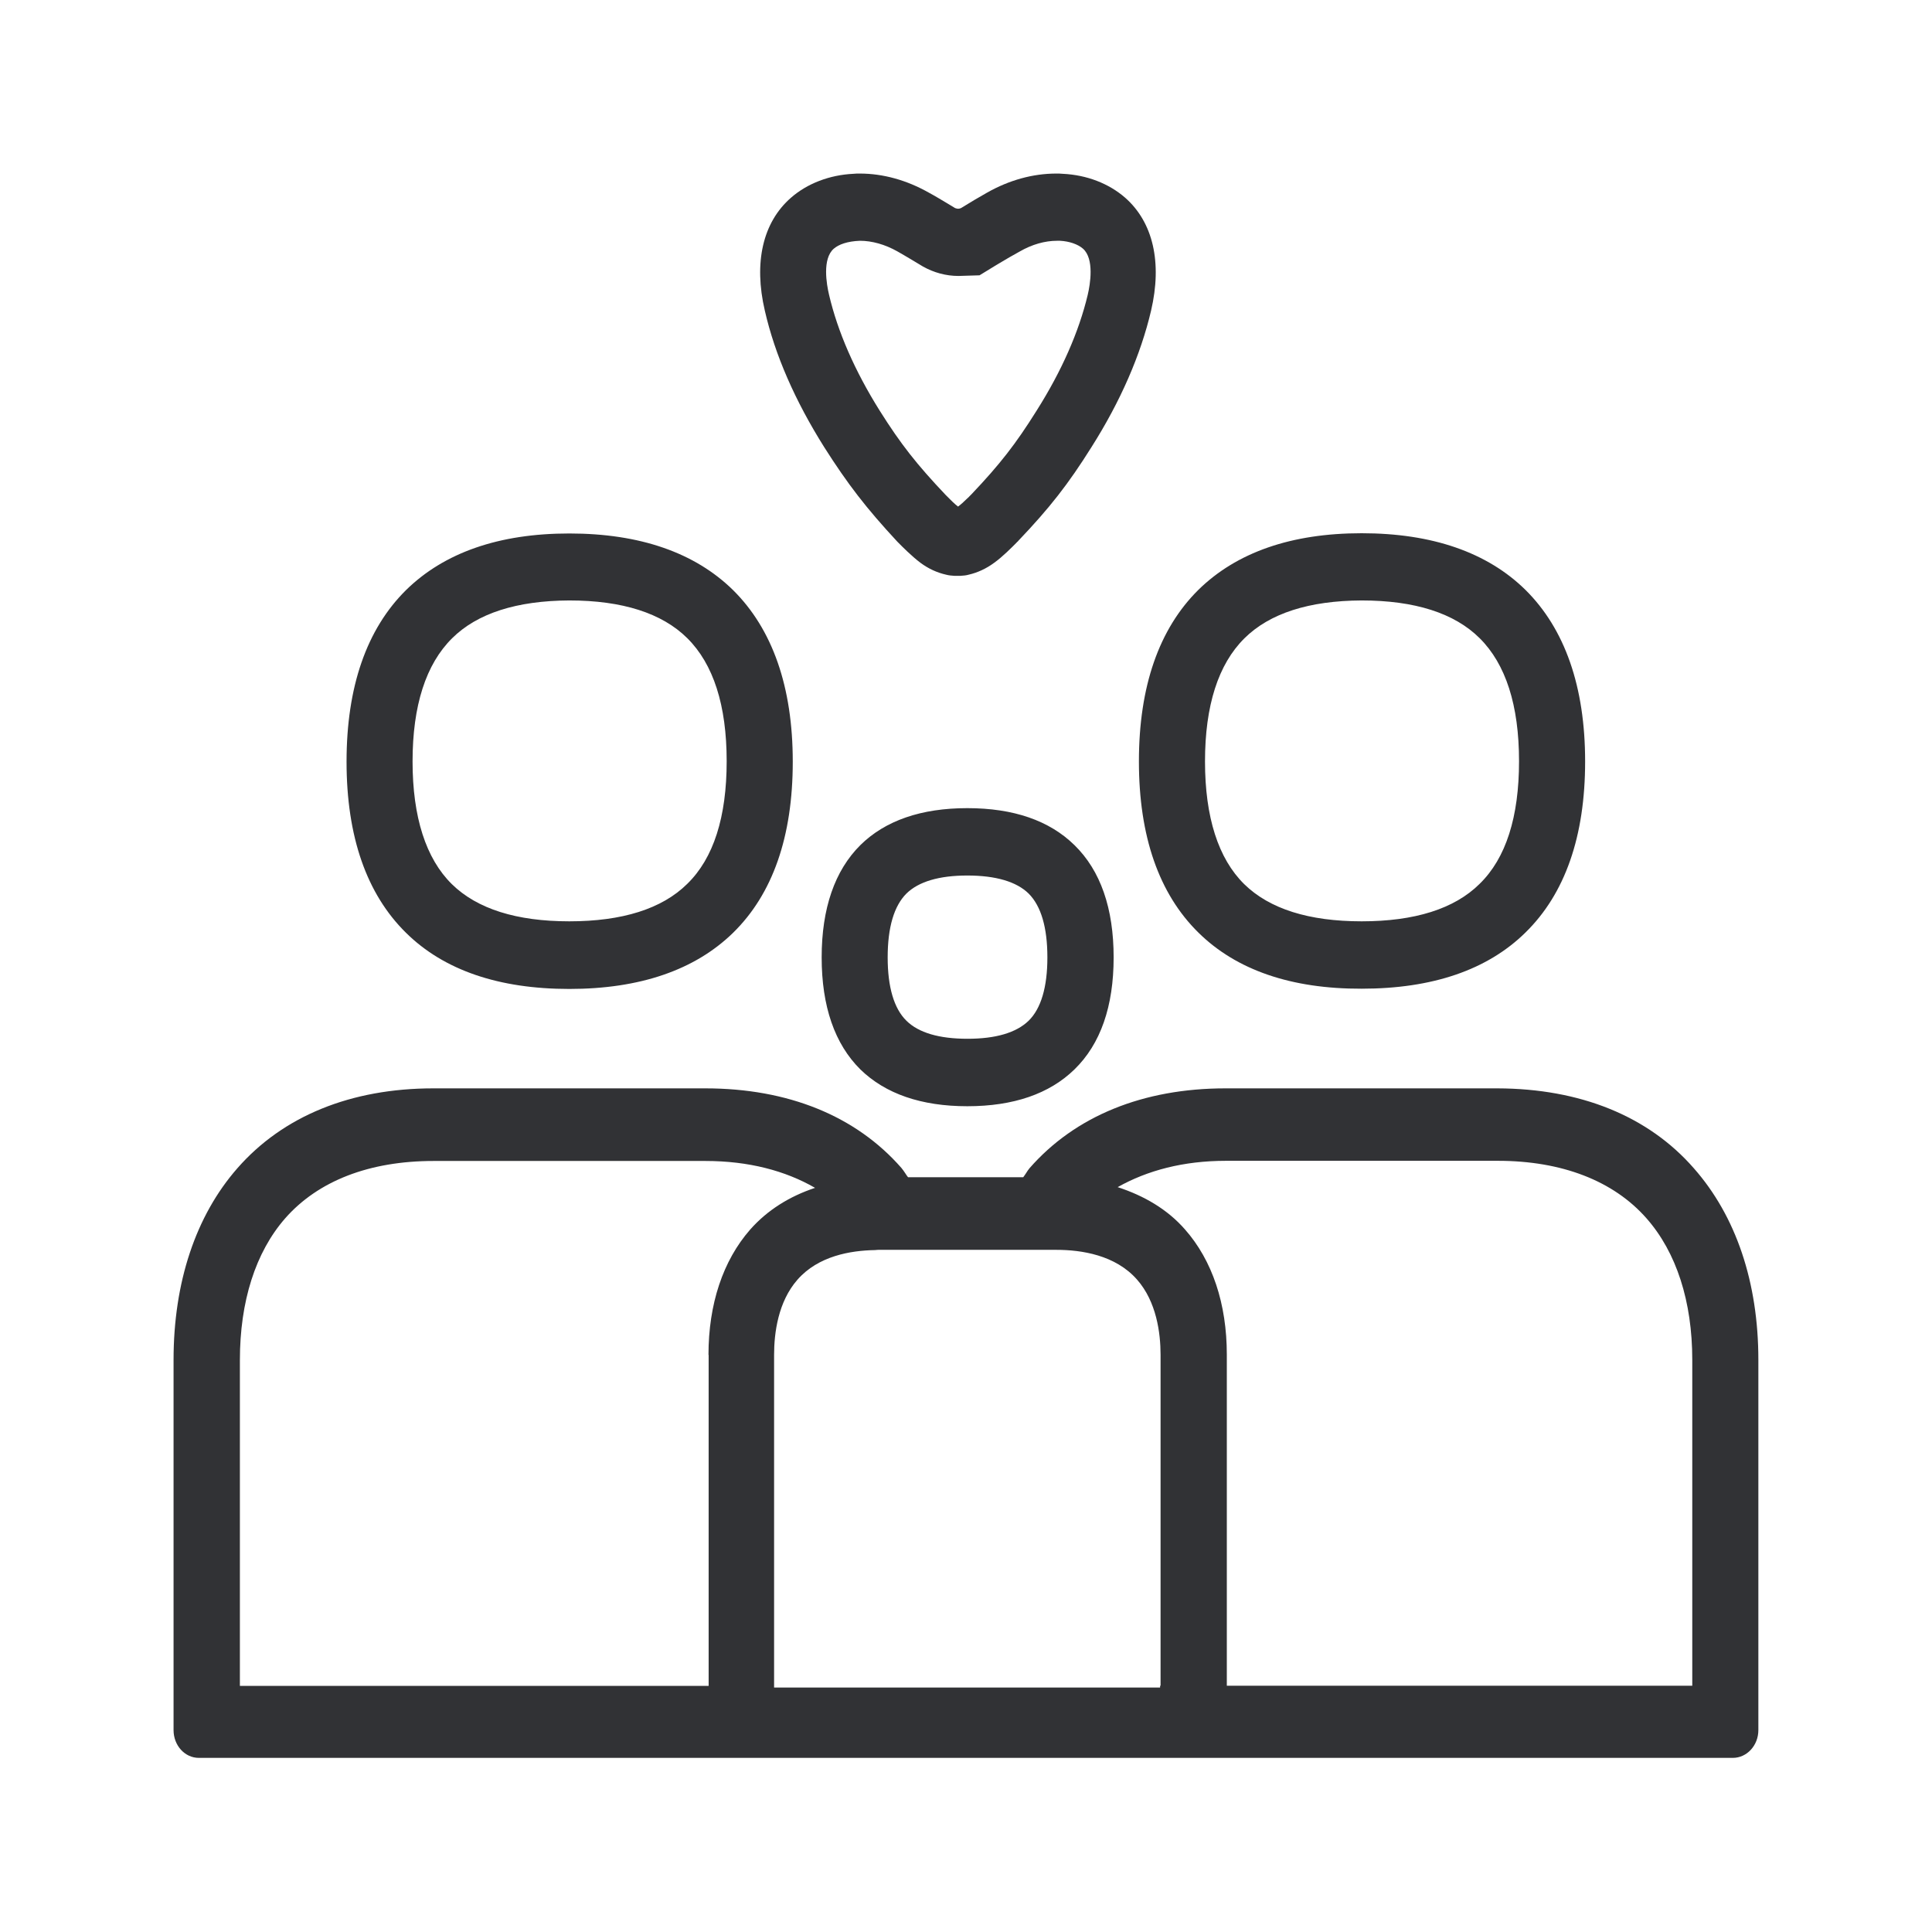 <svg width="24" height="24" viewBox="0 0 24 24" fill="none" xmlns="http://www.w3.org/2000/svg">
<path fill-rule="evenodd" clip-rule="evenodd" d="M9.501 3.859C9.627 4.411 9.879 4.983 10.24 5.557C10.532 6.016 10.761 6.313 11.148 6.73L11.158 6.74L11.158 6.74L11.158 6.74C11.206 6.789 11.33 6.913 11.434 6.991C11.532 7.064 11.641 7.114 11.753 7.139C11.787 7.148 11.82 7.151 11.854 7.153H11.932C11.969 7.151 12.002 7.148 12.033 7.139C12.142 7.114 12.252 7.064 12.35 6.991C12.453 6.918 12.571 6.798 12.623 6.746L12.638 6.73C12.642 6.729 12.645 6.725 12.647 6.722C12.648 6.721 12.648 6.72 12.649 6.719C13.039 6.31 13.271 6.013 13.557 5.557C13.921 4.983 14.17 4.408 14.299 3.859C14.439 3.26 14.324 2.761 13.977 2.456C13.775 2.28 13.501 2.173 13.201 2.159C13.173 2.156 13.148 2.156 13.123 2.156C12.831 2.156 12.537 2.237 12.26 2.394C12.156 2.453 12.05 2.515 11.938 2.585C11.927 2.59 11.913 2.593 11.901 2.593C11.892 2.593 11.883 2.59 11.875 2.588C11.872 2.587 11.868 2.586 11.865 2.585C11.835 2.567 11.807 2.55 11.779 2.533C11.695 2.483 11.618 2.436 11.54 2.394C11.263 2.237 10.969 2.156 10.68 2.156C10.652 2.156 10.627 2.156 10.602 2.159C10.305 2.173 10.027 2.28 9.826 2.456C9.476 2.761 9.361 3.26 9.501 3.859ZM10.299 3.663C10.268 3.532 10.212 3.215 10.358 3.089C10.42 3.036 10.526 2.997 10.683 2.991C10.831 2.991 10.994 3.036 11.148 3.123C11.207 3.156 11.268 3.193 11.336 3.233C11.376 3.258 11.418 3.283 11.464 3.31C11.599 3.386 11.75 3.428 11.907 3.428L12.168 3.42L12.361 3.302L12.411 3.272L12.411 3.272C12.5 3.219 12.583 3.17 12.666 3.125C12.82 3.036 12.98 2.991 13.131 2.991H13.168C13.282 2.997 13.389 3.033 13.453 3.089C13.596 3.215 13.543 3.532 13.512 3.663C13.403 4.12 13.19 4.607 12.876 5.103C12.618 5.515 12.422 5.767 12.069 6.139L12.041 6.167L12.039 6.17L12.011 6.196L12.011 6.196L12.011 6.196C11.972 6.234 11.936 6.268 11.901 6.293C11.862 6.263 11.806 6.209 11.747 6.148C11.389 5.77 11.19 5.518 10.929 5.103C10.618 4.607 10.406 4.12 10.299 3.663ZM5.616 7.929C5.291 8.251 5.125 8.764 5.125 9.459C5.125 10.151 5.291 10.666 5.613 10.983C5.927 11.291 6.417 11.445 7.072 11.445C7.728 11.445 8.223 11.291 8.537 10.98C8.865 10.661 9.027 10.148 9.027 9.456C9.027 8.761 8.862 8.249 8.537 7.927C8.223 7.616 7.73 7.459 7.072 7.459C6.42 7.462 5.929 7.618 5.616 7.929ZM5.044 11.588C5.515 12.053 6.198 12.285 7.072 12.285C7.949 12.285 8.632 12.05 9.106 11.588C9.599 11.106 9.848 10.392 9.848 9.462C9.848 8.532 9.596 7.815 9.106 7.33C8.632 6.865 7.949 6.627 7.072 6.627C6.198 6.627 5.518 6.865 5.044 7.33C4.554 7.815 4.305 8.532 4.305 9.462C4.305 10.392 4.554 11.106 5.044 11.588ZM15.459 7.929C15.134 8.251 14.969 8.764 14.969 9.459C14.969 10.151 15.134 10.666 15.456 10.983C15.77 11.291 16.26 11.445 16.915 11.445C17.571 11.445 18.067 11.291 18.38 10.98C18.708 10.661 18.87 10.148 18.87 9.456C18.87 8.761 18.705 8.249 18.38 7.927C18.067 7.616 17.574 7.459 16.915 7.459C16.263 7.462 15.773 7.618 15.459 7.929ZM14.148 9.459C14.148 10.389 14.397 11.103 14.887 11.585C15.358 12.05 16.041 12.285 16.915 12.282C17.792 12.282 18.476 12.05 18.949 11.585C19.442 11.103 19.691 10.389 19.691 9.459C19.691 8.529 19.439 7.812 18.949 7.327C18.476 6.862 17.792 6.624 16.915 6.624C16.041 6.624 15.361 6.862 14.887 7.327C14.397 7.812 14.148 8.529 14.148 9.459ZM12.778 12.68C12.932 12.529 13.011 12.263 13.011 11.893C13.011 11.52 12.932 11.254 12.778 11.1C12.627 10.952 12.369 10.876 12.016 10.876C11.666 10.876 11.411 10.952 11.26 11.1C11.106 11.254 11.027 11.52 11.027 11.893C11.027 12.263 11.106 12.529 11.26 12.68C11.411 12.829 11.666 12.904 12.019 12.904C12.369 12.904 12.624 12.829 12.778 12.68ZM13.347 10.498C13.036 10.193 12.59 10.039 12.016 10.039C11.445 10.039 10.997 10.193 10.688 10.498C10.369 10.815 10.207 11.285 10.207 11.893C10.207 12.501 10.369 12.969 10.688 13.285C10.999 13.588 11.445 13.742 12.016 13.742C12.59 13.742 13.036 13.588 13.347 13.285C13.672 12.969 13.834 12.501 13.834 11.893C13.834 11.285 13.672 10.815 13.347 10.498ZM21.022 20.941V16.893C21.022 16.168 20.826 15.557 20.453 15.134C20.044 14.669 19.403 14.42 18.607 14.42H15.229C14.7 14.42 14.252 14.54 13.884 14.747C14.212 14.854 14.501 15.022 14.719 15.271C15.061 15.658 15.24 16.198 15.24 16.828V20.941H21.022ZM14.417 16.831V20.941H14.411V20.963H9.616V16.831C9.616 16.557 9.666 16.17 9.907 15.896C10.165 15.602 10.565 15.534 10.87 15.529C10.878 15.529 10.885 15.528 10.892 15.527L10.892 15.527C10.899 15.527 10.905 15.526 10.91 15.526H13.123C13.434 15.526 13.857 15.59 14.125 15.896C14.366 16.17 14.417 16.557 14.417 16.831ZM8.801 16.831C8.801 16.201 8.98 15.661 9.319 15.274C9.532 15.033 9.806 14.862 10.125 14.756C9.756 14.543 9.299 14.422 8.764 14.422H5.386C4.588 14.422 3.952 14.669 3.543 15.134C3.173 15.557 2.98 16.168 2.98 16.896V20.943H8.803V16.831H8.801ZM21.843 16.893C21.843 15.929 21.565 15.106 21.041 14.512C20.476 13.865 19.632 13.523 18.602 13.52H15.223C14.198 13.52 13.355 13.865 12.789 14.512C12.774 14.53 12.76 14.551 12.747 14.572C12.735 14.59 12.724 14.607 12.711 14.624H11.28C11.267 14.608 11.256 14.591 11.245 14.574C11.23 14.552 11.216 14.53 11.198 14.509C10.632 13.862 9.789 13.52 8.761 13.52H5.383C4.358 13.52 3.515 13.865 2.949 14.512C2.431 15.103 2.156 15.929 2.156 16.893V21.492C2.156 21.683 2.296 21.837 2.47 21.837H21.526C21.7 21.837 21.843 21.683 21.843 21.492V16.893Z" fill="#313235"/>
</svg>

